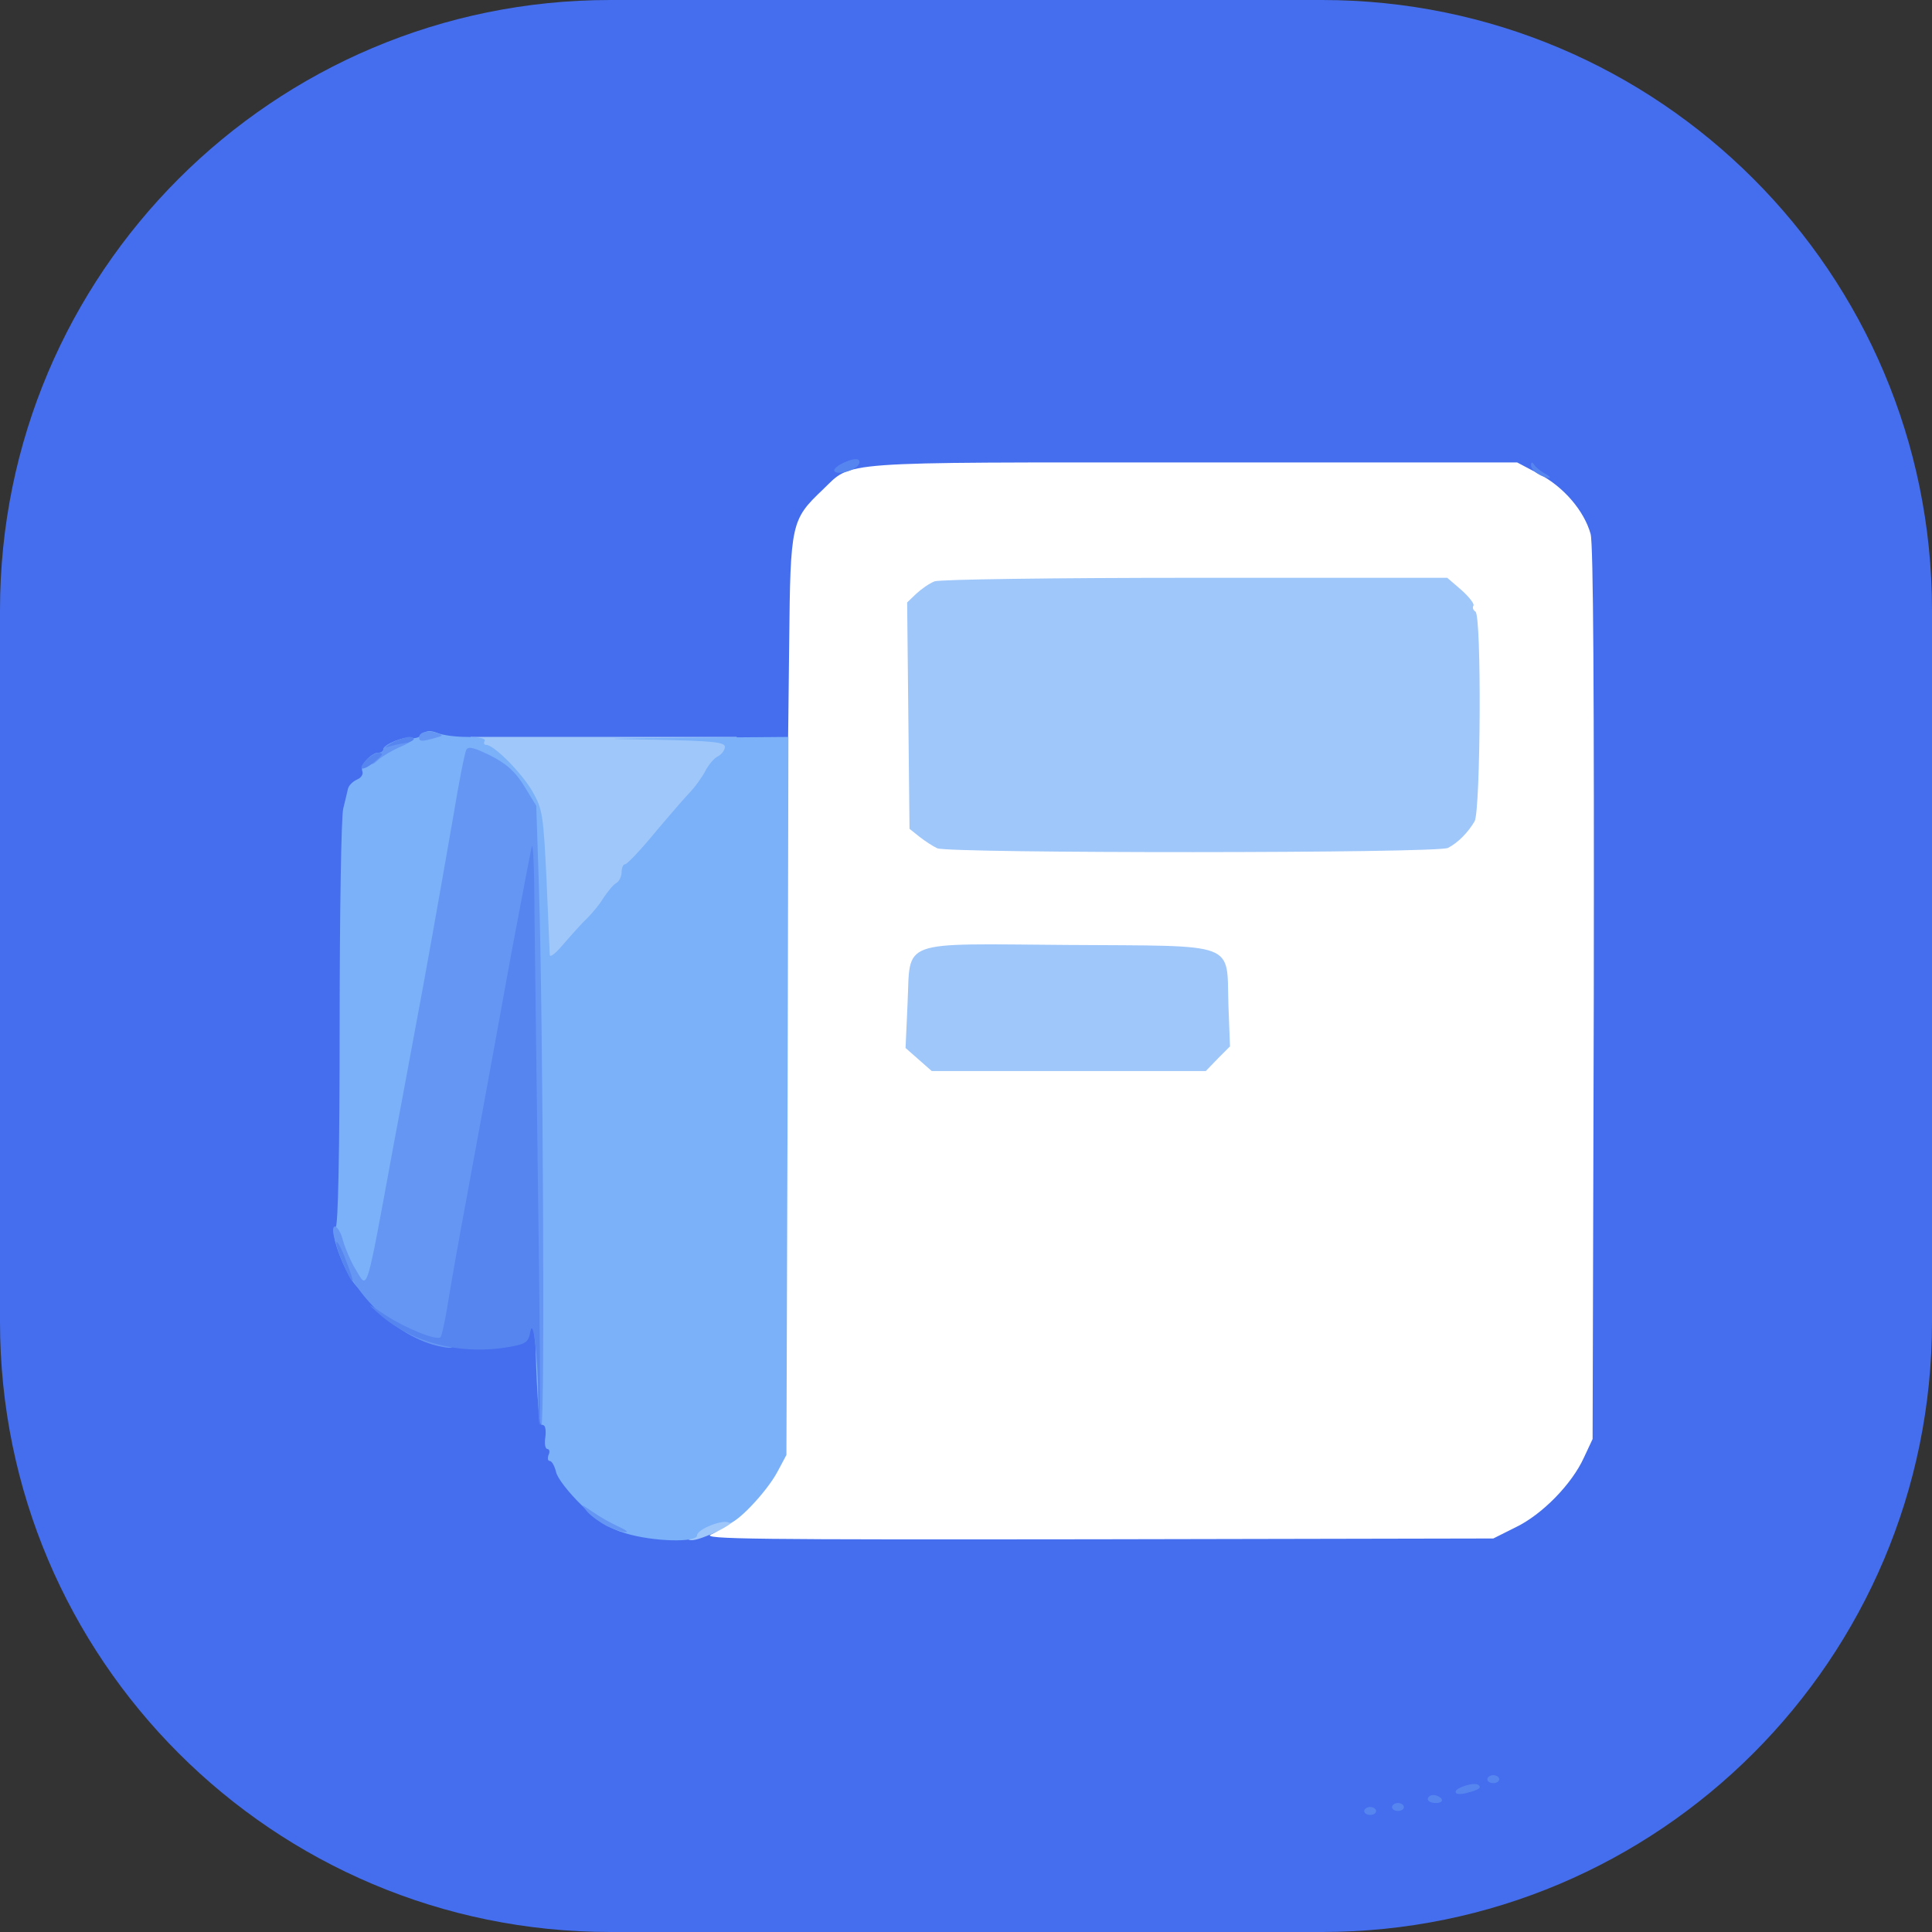 <svg width="76" height="76" viewBox="0 0 76 76" fill="none" xmlns="http://www.w3.org/2000/svg">
<rect x="0" y="0" width="76" height="76" fill="#333333" stroke="none"/>
<path d="M0 24C0 10.745 10.745 0 24 0H52C65.255 0 76 10.745 76 24V52C76 65.255 65.255 76 52 76H24C10.745 76 0 65.255 0 52V24Z" fill="#446EED"/>
<path d="M27.108 60.536C27.108 60.05 27.171 59.972 27.655 59.816C28.358 59.581 29.624 58.361 30.092 57.453L30.467 56.764L30.545 38.69L30.623 20.616L30.967 19.99C31.154 19.646 31.576 19.114 31.904 18.785C33.076 17.659 32.217 17.721 46.933 17.721H60.149L61.008 18.175C61.977 18.676 62.789 19.63 63.039 20.538C63.149 20.945 63.18 26.985 63.164 39.113L63.117 57.077L62.774 57.813C62.305 58.846 61.133 60.05 60.087 60.551L59.212 60.989L43.168 61.036L27.108 61.068V60.536ZM47.433 41.178C47.901 40.693 47.917 40.631 47.855 39.535C47.808 38.596 47.73 38.315 47.448 38.033C47.105 37.673 47.042 37.673 42.371 37.626C37.216 37.564 36.575 37.642 36.325 38.315C36.232 38.534 36.169 39.191 36.169 39.786C36.169 40.787 36.2 40.881 36.654 41.257L37.138 41.663H42.043H46.964L47.433 41.178ZM56.494 32.885C56.884 32.681 57.275 32.29 57.54 31.836C57.665 31.586 57.728 30.538 57.728 28.159C57.728 24.528 57.65 24.153 56.837 23.511C56.447 23.198 56.244 23.198 47.011 23.198C41.778 23.198 37.435 23.261 37.231 23.339C37.028 23.417 36.716 23.637 36.513 23.824C36.154 24.169 36.154 24.169 36.2 28.143L36.247 32.134L36.638 32.447C36.857 32.619 37.169 32.822 37.341 32.9C37.809 33.104 56.119 33.104 56.494 32.885Z" fill="white"/>
<path d="M21.953 71.38C20.375 71.208 18.282 70.582 16.548 69.768C11.627 67.436 8.049 63.18 6.534 57.844L6.097 56.295V39.473V22.651L6.518 21.023C7.612 16.876 10.346 12.98 13.877 10.554C15.236 9.615 17.407 8.504 18.594 8.129C21.188 7.299 20.813 7.315 38.044 7.315C55.275 7.315 54.9 7.299 57.493 8.129C59.665 8.817 62.633 10.632 64.539 12.432C66.726 14.513 68.71 17.862 69.554 20.929L69.991 22.494V39.394V56.295L69.554 57.844C67.46 65.183 61.165 70.629 53.9 71.396C52.197 71.583 23.625 71.568 21.953 71.38ZM59.618 60.082C60.665 59.581 61.836 58.376 62.305 57.343L62.649 56.608L62.696 39.113C62.711 27.314 62.68 21.414 62.571 21.007C62.321 20.1 61.508 19.145 60.54 18.645L59.681 18.191H46.933C32.748 18.191 33.545 18.128 32.373 19.255C31.123 20.444 31.092 20.569 31.045 25.264L30.998 29.458L24.093 29.473C17.501 29.473 15.798 29.552 15.564 29.864C15.517 29.943 15.329 30.084 15.158 30.177C14.986 30.271 14.814 30.49 14.798 30.647C14.767 30.803 14.658 31.022 14.548 31.101C13.923 31.601 13.908 31.727 13.861 40.584L13.814 49.128L14.454 50.067C15.704 51.96 17.626 52.868 19.61 52.508C20.219 52.398 20.313 52.32 20.36 51.944C20.407 51.585 20.485 51.522 20.922 51.522H21.438L21.547 52.477C21.594 53.009 21.641 53.932 21.641 54.511C21.641 55.121 21.703 55.591 21.797 55.591C21.891 55.591 21.953 55.747 21.953 55.95C21.953 57.5 23.515 59.393 25.171 59.863C25.687 60.004 26.64 60.129 27.28 60.129C28.389 60.144 28.421 60.144 27.968 60.363C27.561 60.551 29.717 60.567 43.121 60.551L58.743 60.52L59.618 60.082Z" fill="#446EED"/>
<path d="M26.951 60.16C26.951 59.8 27.045 59.69 27.467 59.534C28.06 59.315 29.138 59.283 29.138 59.471C29.138 59.69 28.623 60.081 27.982 60.347C27.123 60.707 26.951 60.676 26.951 60.16Z" fill="#9FC7FA"/>
<path d="M36.138 41.679L35.622 41.225L35.7 39.504C35.825 36.922 35.263 37.125 42.011 37.172C48.76 37.219 48.245 37.016 48.323 39.535L48.385 41.162L47.901 41.647L47.432 42.133H42.043H36.653L36.138 41.679Z" fill="#9FC7FA"/>
<path d="M21.156 38.033C21.156 37.924 21.093 36.593 21.031 35.091C20.906 32.525 20.875 32.306 20.484 31.617C20.062 30.897 18.969 29.771 18.672 29.771C18.578 29.771 18.516 29.599 18.516 29.38V28.988H23.749H28.982V29.536C28.982 29.896 28.889 30.131 28.701 30.224C28.545 30.303 28.326 30.569 28.201 30.819C28.076 31.054 27.826 31.398 27.655 31.586C27.483 31.758 26.858 32.478 26.264 33.182C25.686 33.886 25.139 34.465 25.061 34.465C24.983 34.465 24.921 34.606 24.921 34.778C24.921 34.935 24.827 35.138 24.718 35.201C24.593 35.263 24.374 35.529 24.218 35.764C24.061 35.999 23.562 36.593 23.108 37.094C22.64 37.579 22.265 38.033 22.265 38.096C22.265 38.315 21.171 38.236 21.156 38.033Z" fill="#9FC7FA"/>
<path d="M36.872 33.37C36.7 33.291 36.388 33.088 36.169 32.916L35.778 32.603L35.731 28.143L35.685 23.699L36.044 23.355C36.247 23.167 36.559 22.948 36.763 22.869C36.966 22.791 41.496 22.729 47.026 22.729H56.931L57.493 23.214C57.79 23.48 58.009 23.761 57.962 23.824C57.915 23.902 57.946 23.996 58.04 24.059C58.29 24.215 58.243 31.867 58.009 32.305C57.743 32.759 57.352 33.15 56.962 33.354C56.571 33.573 37.34 33.573 36.872 33.37Z" fill="#9FC7FA"/>
<path d="M24.609 60.317C23.969 60.129 23.547 59.863 22.875 59.206C22.375 58.721 21.922 58.142 21.875 57.907C21.813 57.657 21.703 57.469 21.625 57.469C21.547 57.469 21.532 57.36 21.578 57.234C21.641 57.109 21.61 57 21.532 57C21.453 57 21.407 56.796 21.453 56.53C21.485 56.264 21.453 56.061 21.36 56.061C21.11 56.061 21.047 54.136 20.875 42.775L20.735 32.541L20.282 31.665C20.016 31.164 19.61 30.648 19.298 30.428L18.751 30.069L18.563 31.054C18.454 31.602 18.095 33.699 17.735 35.718C17.392 37.736 16.97 40.099 16.798 40.96C16.642 41.821 16.251 43.902 15.939 45.576C15.408 48.534 15.205 49.567 15.017 50.474C14.861 51.163 14.252 51.053 13.767 50.239C13.299 49.41 12.986 48.33 13.205 48.268C13.299 48.236 13.361 45.373 13.361 40.287C13.361 35.921 13.424 32.103 13.502 31.806C13.58 31.508 13.658 31.148 13.689 31.023C13.721 30.898 13.877 30.741 14.049 30.663C14.205 30.601 14.299 30.46 14.252 30.335C14.158 30.1 14.595 29.615 14.892 29.615C15.002 29.615 15.08 29.552 15.08 29.474C15.08 29.286 15.954 28.942 16.204 29.02C16.314 29.067 16.501 29.005 16.611 28.895C16.751 28.738 16.923 28.723 17.204 28.832C17.423 28.926 17.954 28.989 18.376 28.989C18.86 28.989 19.126 29.051 19.063 29.145C19.016 29.239 19.048 29.302 19.126 29.302C19.438 29.302 20.532 30.413 20.954 31.148C21.344 31.837 21.375 32.056 21.5 34.622C21.563 36.124 21.625 37.455 21.625 37.564C21.641 37.689 21.891 37.47 22.203 37.095C22.516 36.735 22.922 36.281 23.109 36.109C23.281 35.937 23.578 35.593 23.734 35.327C23.906 35.076 24.125 34.794 24.25 34.732C24.359 34.669 24.453 34.466 24.453 34.309C24.453 34.137 24.515 33.996 24.593 33.996C24.672 33.996 25.218 33.417 25.796 32.713C26.39 32.009 27.015 31.289 27.187 31.117C27.359 30.929 27.609 30.585 27.734 30.35C27.859 30.1 28.077 29.834 28.233 29.756C28.39 29.677 28.515 29.505 28.515 29.38C28.515 29.192 28.03 29.145 25.75 29.098C23.391 29.067 23.594 29.051 26.999 29.02L31.014 28.989L30.983 43.104L30.936 57.234L30.577 57.907C30.139 58.721 28.89 60.02 28.671 59.895C28.437 59.754 27.421 60.161 27.421 60.395C27.421 60.693 25.687 60.646 24.609 60.317Z" fill="#7BB1F9"/>
<path d="M23.876 60.035C23.61 59.894 23.251 59.644 23.095 59.456C22.829 59.143 22.829 59.143 23.314 59.472C23.579 59.659 24.048 59.925 24.329 60.051C24.61 60.176 24.735 60.27 24.61 60.27C24.485 60.27 24.157 60.16 23.876 60.035Z" fill="#6696F4"/>
<path d="M21.173 54.981C21.173 54.402 21.126 53.463 21.064 52.915C20.97 52.07 20.939 51.992 20.845 52.383C20.782 52.649 20.72 50.036 20.704 46.593C20.689 43.15 20.626 39.943 20.548 39.473C20.486 39.004 20.423 38.753 20.407 38.925C20.407 39.097 20.189 40.334 19.923 41.664C19.673 42.994 19.314 44.903 19.142 45.889C18.955 46.875 18.752 48.048 18.673 48.471C18.377 50.02 18.064 51.773 17.97 52.414C17.877 53.056 17.861 53.072 17.377 52.978C15.518 52.633 13.581 50.646 13.143 48.674C12.987 48.017 13.331 48.158 13.502 48.831C13.596 49.144 13.815 49.66 14.002 49.958C14.471 50.724 14.377 51.053 15.471 45.106C15.783 43.432 16.174 41.351 16.33 40.49C16.705 38.518 17.283 35.264 17.83 32.118C18.049 30.788 18.283 29.599 18.345 29.489C18.424 29.348 18.658 29.411 19.298 29.724C19.939 30.053 20.267 30.35 20.626 30.929L21.095 31.696L21.204 34.998C21.36 40.13 21.439 56.06 21.298 56.06C21.235 56.06 21.173 55.575 21.173 54.981Z" fill="#6696F4"/>
<path d="M14.611 29.881C14.611 29.724 14.721 29.614 14.846 29.614C14.971 29.614 15.08 29.552 15.08 29.474C15.08 29.286 15.955 28.942 16.205 29.035C16.314 29.067 16.127 29.223 15.783 29.364C15.455 29.505 15.049 29.74 14.893 29.881C14.627 30.115 14.611 30.115 14.611 29.881Z" fill="#6696F4"/>
<path d="M16.486 29.004C16.486 28.801 16.846 28.707 17.174 28.832C17.455 28.926 17.455 28.942 17.096 29.035C16.596 29.176 16.486 29.176 16.486 29.004Z" fill="#6696F4"/>
<path d="M53.665 71.239C53.665 71.161 53.774 71.082 53.899 71.082C54.024 71.082 54.134 71.161 54.134 71.239C54.134 71.333 54.024 71.395 53.899 71.395C53.774 71.395 53.665 71.333 53.665 71.239Z" fill="#5785F0"/>
<path d="M54.759 71.082C54.759 71.004 54.868 70.926 54.993 70.926C55.118 70.926 55.227 71.004 55.227 71.082C55.227 71.176 55.118 71.239 54.993 71.239C54.868 71.239 54.759 71.176 54.759 71.082Z" fill="#5785F0"/>
<path d="M56.165 70.769C56.165 70.691 56.259 70.613 56.384 70.613C56.509 70.613 56.665 70.691 56.712 70.769C56.759 70.863 56.665 70.926 56.493 70.926C56.306 70.926 56.165 70.863 56.165 70.769Z" fill="#5785F0"/>
<path d="M57.259 70.488C57.259 70.316 58.024 70.081 58.165 70.222C58.29 70.331 58.165 70.41 57.681 70.535C57.431 70.597 57.259 70.582 57.259 70.488Z" fill="#5785F0"/>
<path d="M58.508 69.987C58.508 69.909 58.617 69.831 58.742 69.831C58.867 69.831 58.977 69.909 58.977 69.987C58.977 70.081 58.867 70.144 58.742 70.144C58.617 70.144 58.508 70.081 58.508 69.987Z" fill="#5785F0"/>
<path d="M21.171 55.012C21.171 53.447 20.984 51.772 20.859 52.383C20.796 52.789 20.687 52.868 20.078 52.977C18.172 53.322 16.235 52.852 14.922 51.694C14.391 51.225 14.391 51.225 15.204 51.757C16 52.273 17.188 52.743 17.328 52.602C17.375 52.555 17.469 52.117 17.563 51.6C17.719 50.63 18 49.018 18.438 46.671C18.812 44.637 19.359 41.663 20.14 37.36C20.546 35.216 20.89 33.385 20.921 33.291C20.968 33.213 21 33.87 21.015 34.778C21.015 35.686 21.093 40.818 21.156 46.202C21.234 51.585 21.265 56.013 21.234 56.044C21.203 56.076 21.171 55.622 21.171 55.012Z" fill="#5785F0"/>
<path d="M13.501 49.722C13.329 49.331 13.204 48.94 13.235 48.861C13.267 48.799 13.438 49.112 13.61 49.581C14.016 50.614 13.938 50.708 13.501 49.722Z" fill="#5785F0"/>
<path d="M14.375 29.927C14.531 29.755 14.766 29.614 14.906 29.614C15.094 29.63 15.063 29.692 14.781 29.927C14.313 30.334 14.016 30.334 14.375 29.927Z" fill="#5785F0"/>
<path d="M15.391 29.239C15.61 29.113 15.922 29.004 16.078 28.988C16.438 28.988 16.282 29.192 15.891 29.239C15.75 29.254 15.485 29.317 15.313 29.364C15.11 29.442 15.141 29.395 15.391 29.239Z" fill="#5785F0"/>
<path d="M60.508 18.645C60.352 18.566 60.227 18.41 60.227 18.3C60.227 18.175 60.273 18.16 60.352 18.285C60.414 18.379 60.602 18.535 60.773 18.629C60.945 18.723 61.023 18.801 60.93 18.801C60.852 18.801 60.648 18.738 60.508 18.645Z" fill="#5785F0"/>
<path d="M32.825 18.535C32.716 18.363 33.638 17.94 33.778 18.097C33.841 18.144 33.81 18.253 33.731 18.331C33.497 18.566 32.919 18.676 32.825 18.535Z" fill="#5785F0"/>
</svg>
